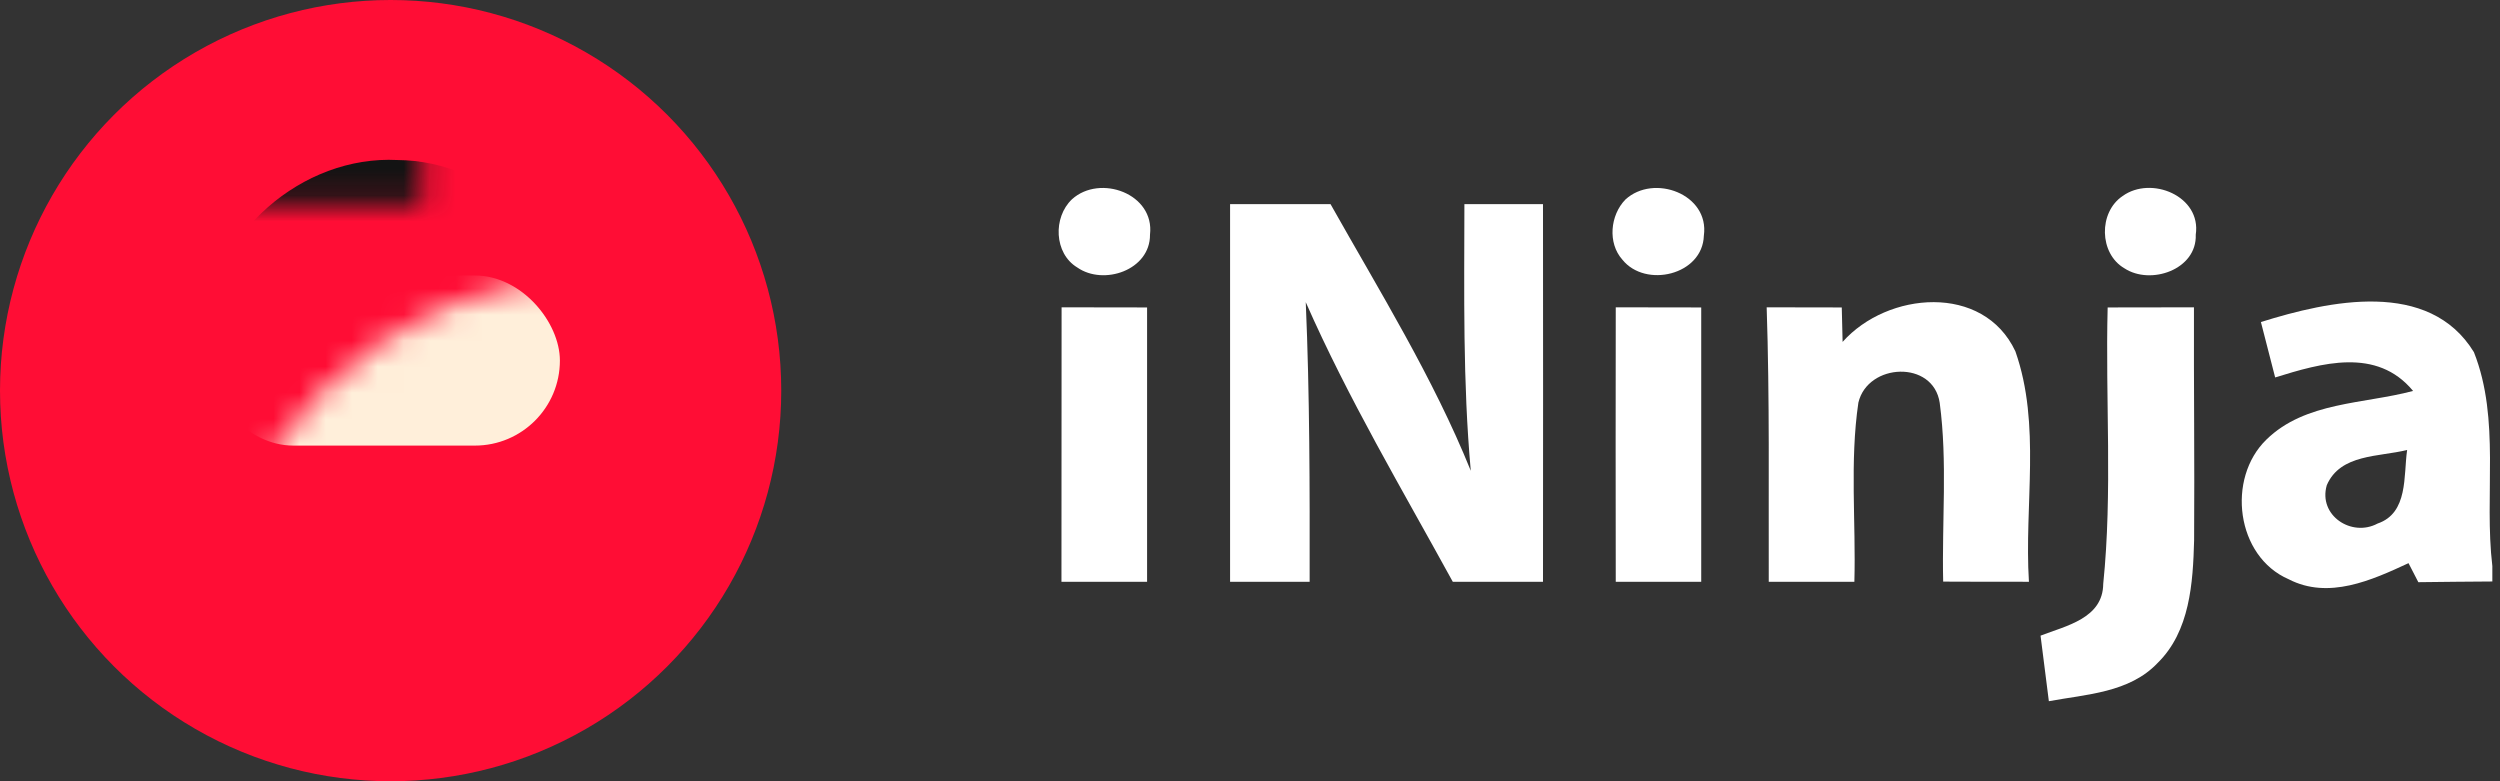 <?xml version="1.0" encoding="UTF-8"?>
<svg width="96px" height="30px" viewBox="0 0 96 30" version="1.1" xmlns="http://www.w3.org/2000/svg" xmlns:xlink="http://www.w3.org/1999/xlink">
    <rect x="0" y="0" width="96" height="30" fill="#333333" stroke="none"/>
    <!-- Generator: Sketch 51.1 (57501) - http://www.bohemiancoding.com/sketch -->
    <title>Group 6</title>
    <desc>Created with Sketch.</desc>
    <defs>
        <circle id="path-1" cx="15" cy="15" r="15"></circle>
    </defs>
    <g id="UI" stroke="none" stroke-width="1" fill="none" fill-rule="evenodd">
        <g id="iNinja-Topic" transform="translate(-140, -1515)">
            <g id="footer" transform="translate(0, 1090)">
                <g id="Footer" transform="translate(140, 420)">
                    <g id="Component-/-Footer">
                        <g id="Group-6" transform="translate(0, 5)">
                            <g id="Atoms/Logos/Logo---White-BG" transform="translate(40, 7)" fill="#FFFFFF" fill-rule="nonzero">
                                <g id="logo" transform="translate(0.51, 0.143)">
                                    <path d="M0.654,0.509 C1.732,-0.467 3.836,0.295 3.65,1.869 C3.66,3.229 1.87,3.837 0.856,3.127 C-0.037,2.589 -0.079,1.202 0.654,0.509 Z" id="Shape"></path>
                                    <path d="M21.906,0.519 C22.995,-0.483 25.141,0.311 24.918,1.906 C24.87,3.421 22.677,3.933 21.79,2.829 C21.216,2.189 21.322,1.117 21.906,0.519 Z" id="Shape"></path>
                                    <path d="M40.997,0.386 C42.092,-0.409 44.03,0.386 43.807,1.869 C43.855,3.213 42.07,3.821 41.066,3.159 C40.094,2.594 40.068,1.01 40.997,0.386 Z" id="Shape"></path>
                                    <path d="M6.725,0.695 C8.011,0.695 9.296,0.695 10.582,0.695 C12.473,4.055 14.518,7.346 15.968,10.935 C15.66,7.533 15.718,4.109 15.723,0.695 C16.727,0.695 17.737,0.695 18.741,0.695 C18.746,5.527 18.746,10.365 18.741,15.197 C17.588,15.197 16.43,15.197 15.277,15.197 C13.333,11.65 11.262,8.167 9.631,4.461 C9.785,8.039 9.785,11.618 9.78,15.197 C8.76,15.197 7.745,15.197 6.725,15.197 C6.725,10.365 6.725,5.533 6.725,0.695 Z" id="Shape"></path>
                                    <path d="M0.255,4.658 C1.35,4.658 2.444,4.663 3.538,4.663 C3.538,8.173 3.538,11.682 3.538,15.197 C2.444,15.197 1.35,15.197 0.25,15.197 C0.25,11.687 0.25,8.173 0.255,4.658 Z" id="Shape"></path>
                                    <path d="M21.535,4.658 C22.629,4.658 23.723,4.663 24.817,4.663 C24.817,8.173 24.817,11.682 24.817,15.197 C23.723,15.197 22.629,15.197 21.535,15.197 C21.529,11.682 21.529,8.173 21.535,4.658 Z" id="Shape"></path>
                                    <path d="M27.33,4.658 C28.291,4.658 29.253,4.663 30.214,4.663 C30.22,4.994 30.235,5.655 30.246,5.986 C31.967,4.05 35.654,3.73 36.881,6.349 C37.874,9.175 37.215,12.258 37.401,15.197 C36.302,15.197 35.207,15.197 34.108,15.191 C34.055,12.903 34.278,10.599 33.975,8.327 C33.731,6.674 31.213,6.791 30.852,8.317 C30.517,10.589 30.761,12.903 30.698,15.197 C29.603,15.197 28.504,15.197 27.41,15.197 C27.399,11.682 27.447,8.173 27.33,4.658 Z" id="Shape"></path>
                                    <path d="M40.424,4.663 C41.528,4.663 42.633,4.658 43.738,4.658 C43.728,7.639 43.765,10.621 43.744,13.602 C43.701,15.239 43.584,17.101 42.341,18.317 C41.258,19.458 39.606,19.517 38.166,19.783 C38.06,18.941 37.954,18.103 37.847,17.266 C38.825,16.887 40.243,16.605 40.254,15.277 C40.615,11.751 40.333,8.199 40.424,4.663 Z" id="Shape"></path>
                                    <path d="M46.309,5.223 C48.933,4.402 52.763,3.565 54.489,6.381 C55.515,8.978 54.872,11.869 55.196,14.594 L55.196,15.186 C54.245,15.191 53.3,15.202 52.354,15.213 C52.258,15.026 52.073,14.663 51.977,14.482 C50.564,15.138 48.907,15.89 47.377,15.101 C45.353,14.226 44.981,11.229 46.522,9.735 C48.014,8.279 50.261,8.375 52.152,7.869 C50.755,6.178 48.63,6.802 46.856,7.351 C46.718,6.823 46.447,5.757 46.309,5.223 Z M48.838,11.49 C48.503,12.653 49.794,13.495 50.787,12.962 C51.977,12.557 51.78,11.122 51.924,10.135 C50.856,10.407 49.358,10.279 48.838,11.49 Z" id="Shape"></path>
                                </g>
                            </g>
                            <g id="logo">
                                <mask id="mask-2" fill="white">
                                    <use xlink:href="#path-1"></use>
                                </mask>
                                <use id="Mask" fill="#FF0D35" xlink:href="#path-1"></use>
                                <rect id="Rectangle-4" fill="#FFEFDA" mask="url(#mask-2)" x="8" y="10.579" width="13.5" height="6.532" rx="3.266"></rect>
                                <path d="M15.264,6.145 C18.805,6.165 22.007,9.164 22.279,12.718 C22.61,15.504 21.136,18.282 18.801,19.747 C21.791,20.661 24.341,22.895 25.568,25.801 C23.33,28.104 20.272,29.432 17.155,29.996 L18.134,30 L12.962,30 C10.324,29.469 7.698,28.503 5.639,26.707 C6.171,25.165 7.038,23.773 8.105,22.545 C6.731,21.277 5.232,20.142 3.929,18.797 C3.333,18.177 4.368,17.211 4.96,17.791 C6.455,18.962 7.802,20.307 9.257,21.518 C10.1,20.963 10.987,20.476 11.899,20.053 C9.205,18.729 7.466,15.697 7.854,12.67 C8.129,8.979 11.607,5.956 15.264,6.145 Z M10.915,11.157 C9.444,11.644 9.712,13.455 9.764,14.671 C9.776,15.617 10.684,16.366 11.603,16.281 C14.025,16.285 16.451,16.333 18.869,16.257 C19.813,16.201 20.456,15.238 20.372,14.333 C20.436,13.193 20.54,11.527 19.153,11.144 C16.415,11.04 13.653,11.02 10.915,11.157 Z" id="Shape" fill="#131313" fill-rule="nonzero" mask="url(#mask-2)"></path>
                                <ellipse id="Oval-3" fill="#131313" mask="url(#mask-2)" cx="17.216" cy="13.477" rx="1" ry="1.023"></ellipse>
                                <ellipse id="Oval-3" fill="#131313" mask="url(#mask-2)" cx="13.125" cy="13.477" rx="1" ry="1.023"></ellipse>
                            </g>
                        </g>
                    </g>
                </g>
            </g>
        </g>
    </g>
</svg>